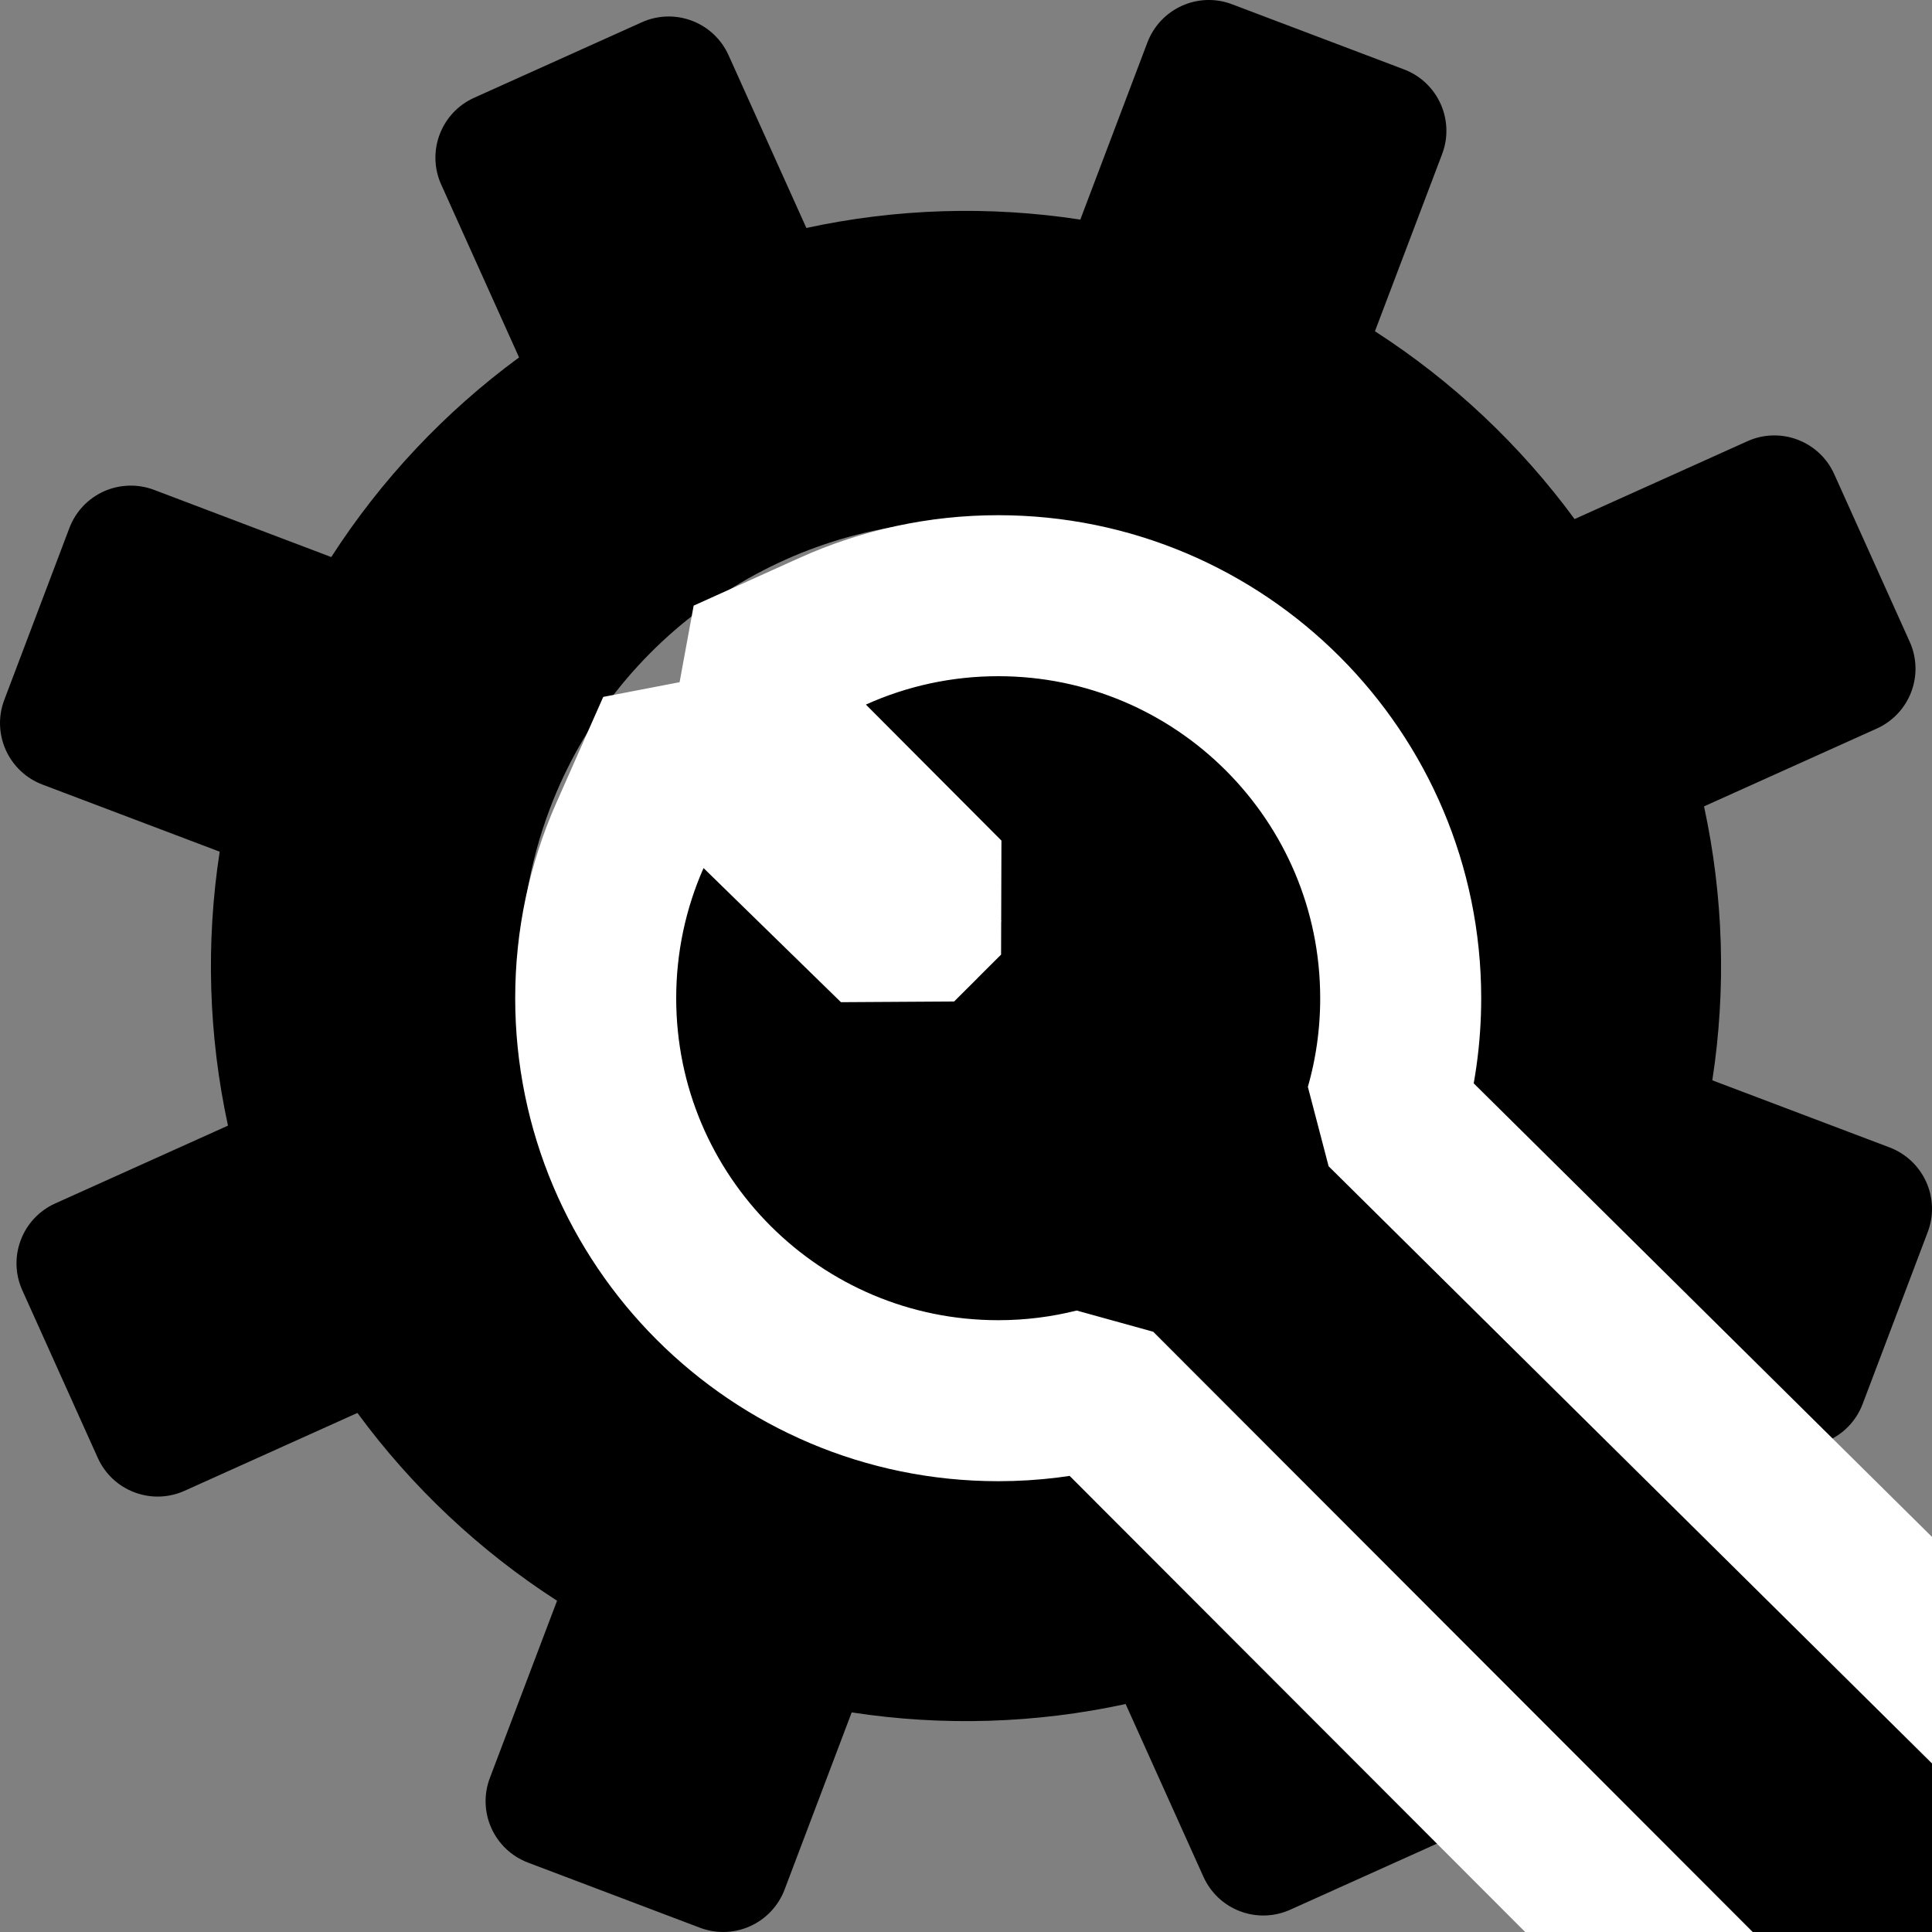 <?xml version="1.0" encoding="UTF-8"?>
<svg width="24px" height="24px" viewBox="0 0 24 24" version="1.1" xmlns="http://www.w3.org/2000/svg" xmlns:xlink="http://www.w3.org/1999/xlink">
    <rect x="0" y="0" width="24" height="24" fill="#808080" stroke="none"/>
    <!-- Generator: Sketch 54.1 (76490) - https://sketchapp.com -->
    <title>asset_maintenance_plan a</title>
    <desc>Created with Sketch.</desc>
    <g id="asset_maintenance_plan-a" stroke="none" stroke-width="1" fill="none" fill-rule="evenodd">
        <path d="M18.519,21.707 C18.704,22.118 18.521,22.6 18.111,22.785 L16.028,23.723 C15.831,23.812 15.606,23.819 15.404,23.742 C15.202,23.666 15.039,23.512 14.95,23.315 L13.983,21.168 C12.868,21.41 11.711,21.446 10.58,21.272 L9.746,23.474 C9.669,23.676 9.516,23.839 9.318,23.928 C9.212,23.976 9.098,24 8.984,24 C8.886,24 8.788,23.982 8.695,23.947 L6.559,23.138 C6.138,22.978 5.926,22.508 6.085,22.087 L6.92,19.885 C5.959,19.266 5.117,18.474 4.44,17.552 L2.293,18.519 C2.096,18.608 1.872,18.615 1.67,18.538 C1.467,18.462 1.304,18.308 1.215,18.111 L0.277,16.028 C0.188,15.831 0.181,15.607 0.258,15.405 C0.334,15.202 0.488,15.039 0.685,14.95 L2.832,13.983 C2.59,12.865 2.555,11.71 2.729,10.58 L0.527,9.746 C0.106,9.586 -0.106,9.116 0.053,8.695 L0.862,6.559 C0.939,6.356 1.093,6.193 1.29,6.104 C1.487,6.016 1.711,6.009 1.913,6.085 L4.115,6.92 C4.734,5.959 5.526,5.117 6.448,4.44 L5.481,2.293 C5.296,1.883 5.479,1.4 5.889,1.215 L7.972,0.277 C8.169,0.188 8.394,0.181 8.596,0.258 C8.798,0.334 8.961,0.488 9.05,0.685 L10.017,2.832 C11.132,2.59 12.289,2.554 13.42,2.728 L14.254,0.526 C14.331,0.324 14.485,0.161 14.682,0.072 C14.879,-0.017 15.103,-0.024 15.305,0.053 L17.441,0.862 C17.862,1.022 18.074,1.492 17.915,1.913 L17.08,4.115 C18.041,4.734 18.883,5.526 19.56,6.448 L21.707,5.481 C22.117,5.296 22.6,5.479 22.785,5.889 L23.723,7.972 C23.812,8.169 23.819,8.393 23.742,8.596 C23.665,8.798 23.512,8.961 23.315,9.05 L21.168,10.017 C21.41,11.135 21.445,12.29 21.271,13.42 L23.474,14.254 C23.676,14.331 23.839,14.485 23.928,14.682 C24.017,14.879 24.024,15.103 23.947,15.305 L23.138,17.442 C22.978,17.862 22.508,18.075 22.087,17.915 L19.885,17.081 C19.266,18.041 18.474,18.883 17.552,19.56 L18.519,21.707 Z M17.168,13.958 C17.692,12.578 17.646,11.076 17.039,9.73 C16.433,8.384 15.339,7.355 13.958,6.832 C13.327,6.593 12.669,6.471 12.001,6.471 C9.718,6.471 7.641,7.906 6.832,10.042 C6.309,11.422 6.354,12.924 6.961,14.27 C7.567,15.616 8.661,16.646 10.042,17.169 C10.673,17.408 11.331,17.529 11.999,17.529 C14.282,17.529 16.359,16.094 17.168,13.958 Z" id="in-place-asset-type" fill="#000000" fill-rule="nonzero"></path>
        <path d="M17.208,13.777 L25.087,21.575 C25.511,21.459 25.952,21.4 26.4,21.4 C29.161,21.4 31.4,23.639 31.4,26.4 C31.4,27.104 31.254,27.789 30.975,28.421 L30.392,29.738 L27.655,27.066 C27.584,27.137 27.515,27.206 27.359,27.361 C27.359,27.362 27.359,27.362 27.359,27.362 C27.283,27.438 27.176,27.545 27.068,27.652 L29.772,30.365 L28.455,30.959 C27.814,31.248 27.117,31.4 26.4,31.4 C23.639,31.4 21.4,29.161 21.4,26.4 C21.4,25.988 21.45,25.582 21.548,25.19 L13.618,17.25 C13.223,17.349 12.815,17.4 12.4,17.4 C9.639,17.4 7.4,15.161 7.4,12.4 C7.4,11.696 7.546,11.011 7.825,10.379 L8.408,9.062 L11.145,11.734 C11.216,11.663 11.285,11.594 11.441,11.439 C11.441,11.438 11.441,11.438 11.441,11.438 C11.517,11.362 11.624,11.255 11.732,11.148 L9.028,8.435 L10.345,7.841 C10.986,7.552 11.683,7.4 12.4,7.4 C15.161,7.4 17.4,9.639 17.4,12.4 C17.4,12.871 17.335,13.334 17.208,13.777 Z" id="Combined-Shape" stroke="#FFFFFF" stroke-width="2" fill="#000000" stroke-linecap="round" stroke-linejoin="bevel"></path>
    </g>
</svg>